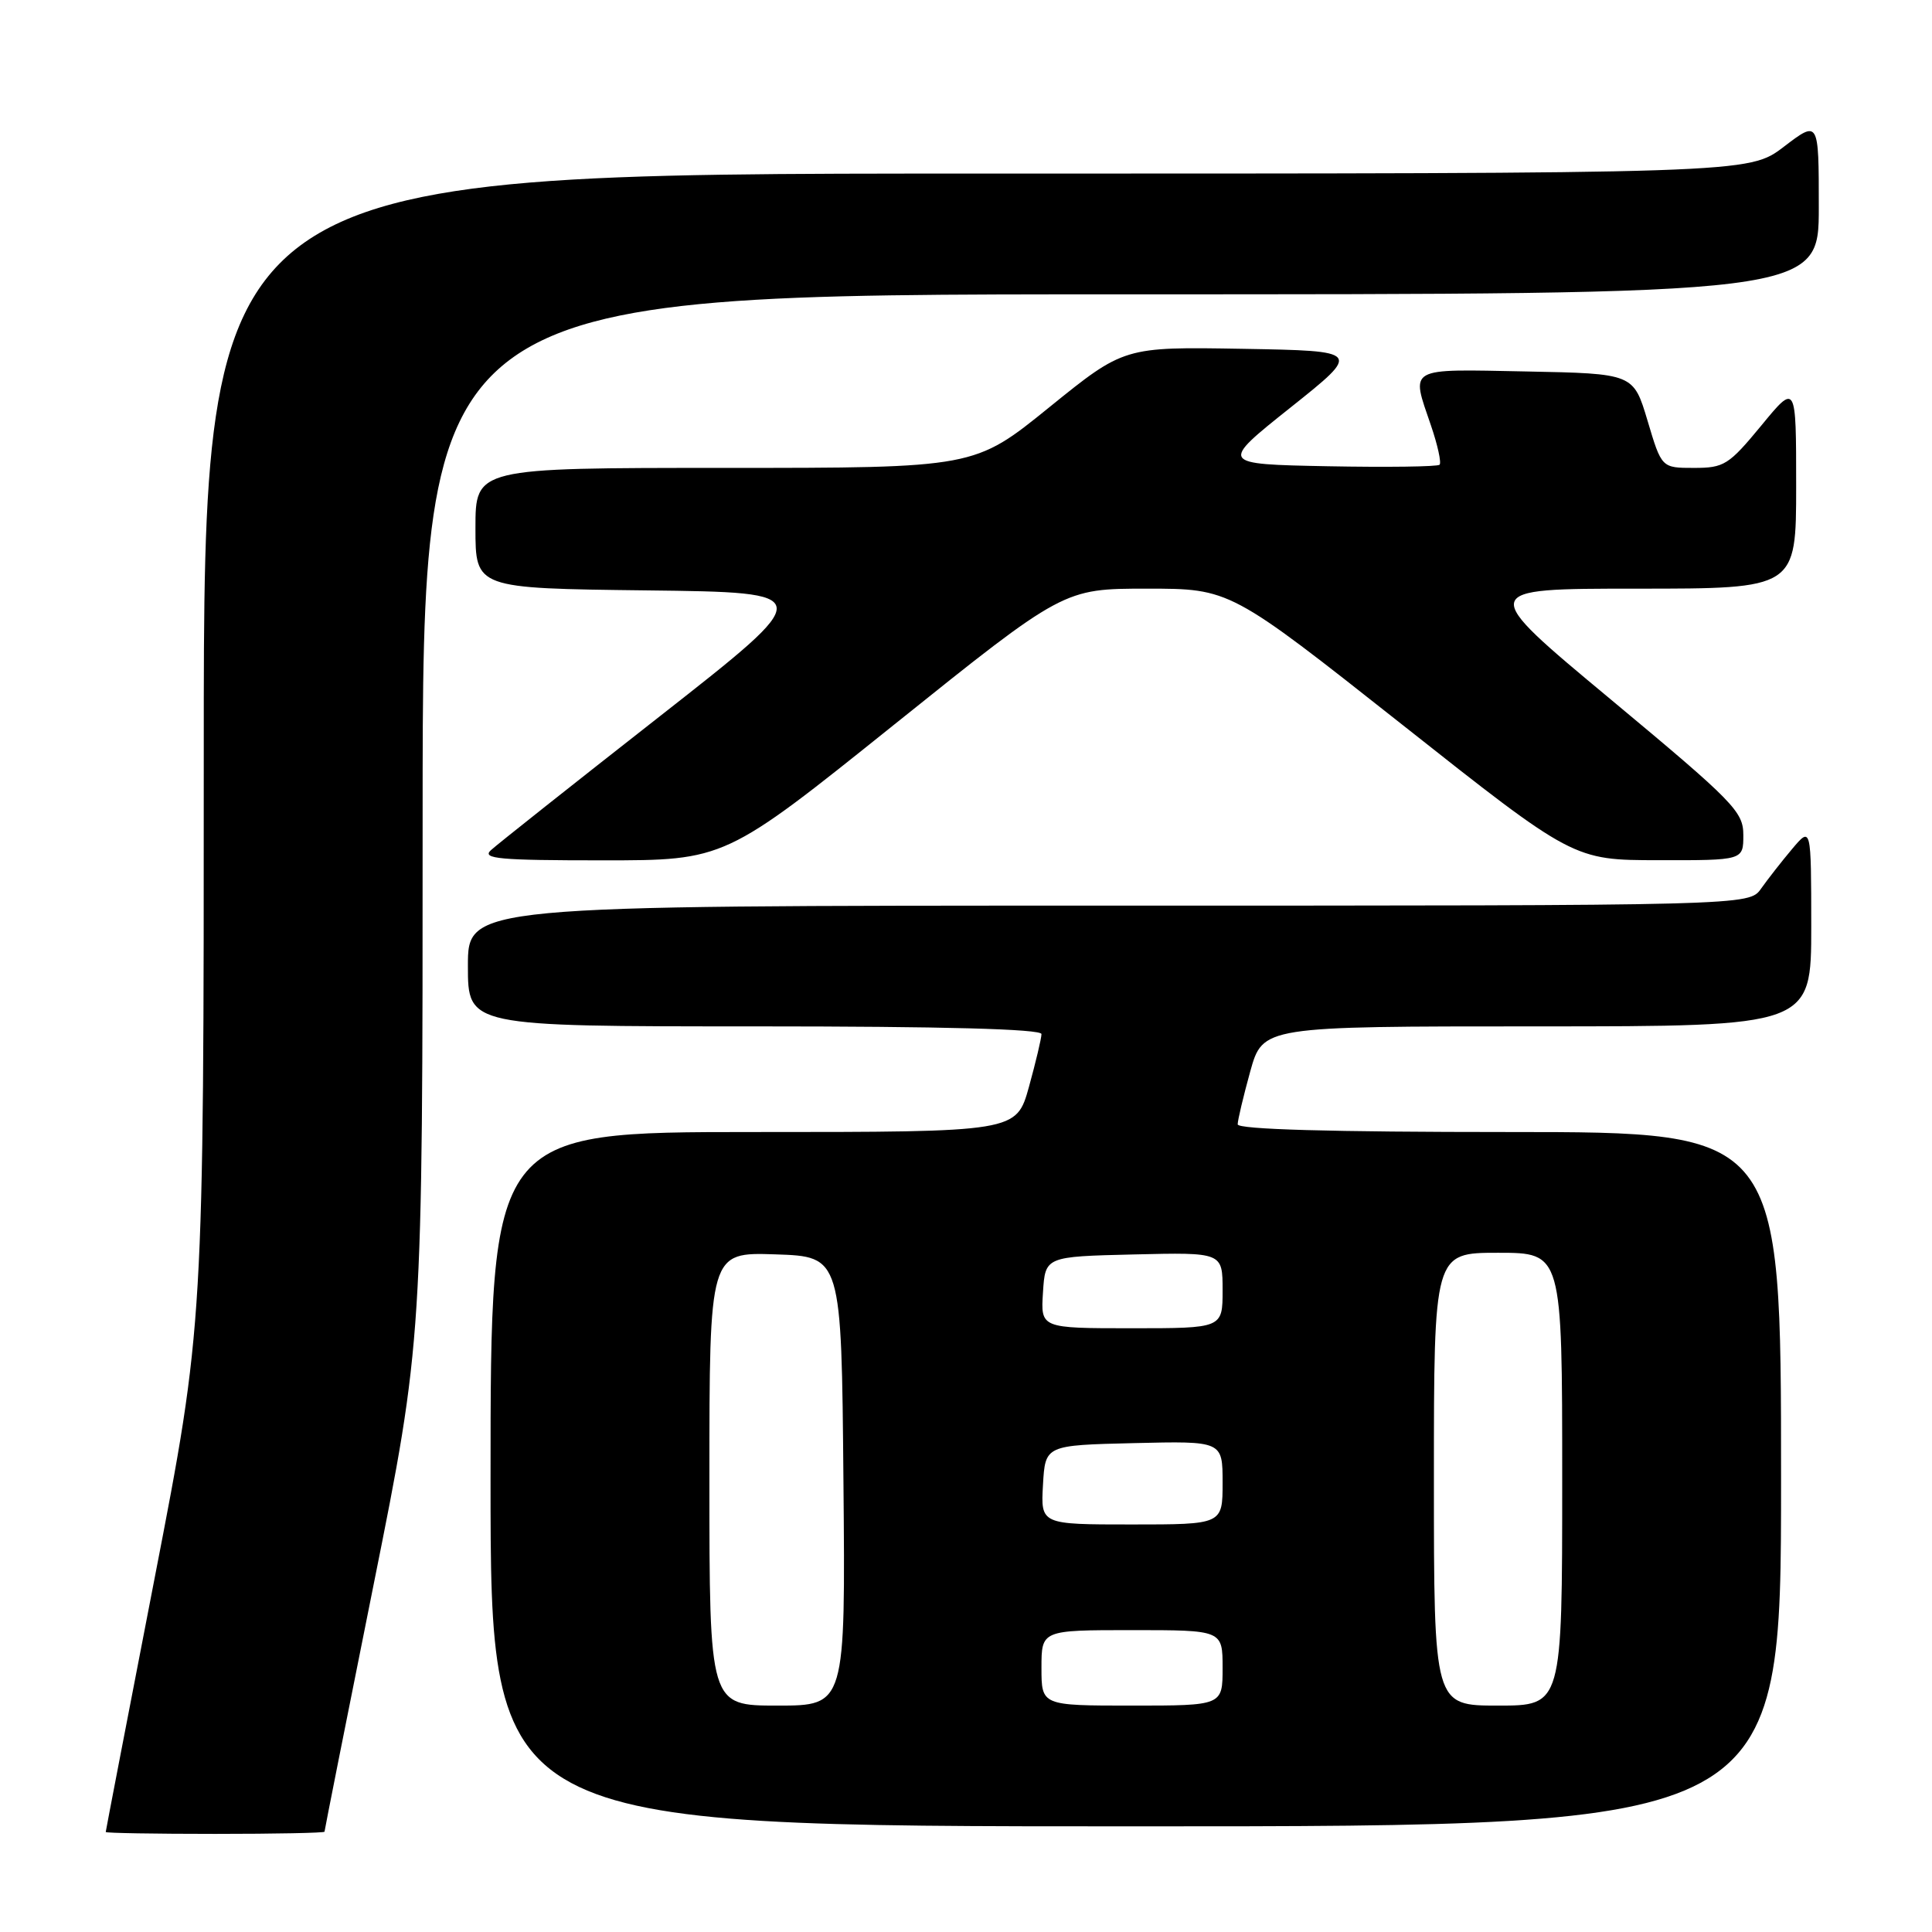 <?xml version="1.0" encoding="UTF-8" standalone="no"?>
<!DOCTYPE svg PUBLIC "-//W3C//DTD SVG 1.1//EN" "http://www.w3.org/Graphics/SVG/1.1/DTD/svg11.dtd" >
<svg xmlns="http://www.w3.org/2000/svg" xmlns:xlink="http://www.w3.org/1999/xlink" version="1.1" viewBox="0 0 256 256">
 <g >
 <path fill="currentColor"
d=" M 43.00 242.71 C 43.00 242.54 45.92 227.83 49.50 210.00 C 56.00 177.59 56.00 177.59 56.00 108.29 C 56.00 39.00 56.00 39.00 148.50 39.00 C 241.00 39.00 241.00 39.00 241.00 27.45 C 241.00 15.91 241.00 15.91 236.36 19.45 C 231.71 23.00 231.71 23.00 129.36 23.00 C 27.00 23.00 27.00 23.00 27.00 99.25 C 27.00 175.50 27.00 175.50 20.51 209.00 C 16.94 227.43 14.01 242.61 14.01 242.75 C 14.00 242.89 20.52 243.00 28.50 243.00 C 36.48 243.00 43.00 242.87 43.00 242.71 Z  M 236.00 196.00 C 236.00 150.00 236.00 150.00 200.00 150.00 C 176.31 150.00 164.00 149.65 164.00 148.98 C 164.00 148.43 164.75 145.28 165.66 141.98 C 167.33 136.00 167.33 136.00 203.66 136.00 C 240.00 136.00 240.00 136.00 240.00 122.75 C 239.99 109.50 239.99 109.50 237.46 112.50 C 236.07 114.15 234.23 116.51 233.35 117.75 C 231.77 120.00 231.77 120.00 146.88 120.00 C 62.00 120.00 62.00 120.00 62.00 128.00 C 62.00 136.00 62.00 136.00 100.00 136.00 C 125.04 136.00 138.00 136.35 138.00 137.02 C 138.00 137.57 137.25 140.72 136.34 144.02 C 134.67 150.00 134.67 150.00 99.84 150.00 C 65.00 150.00 65.00 150.00 65.00 196.00 C 65.00 242.00 65.00 242.00 150.50 242.00 C 236.00 242.00 236.00 242.00 236.00 196.00 Z  M 118.50 96.00 C 140.94 78.00 140.94 78.00 151.97 78.00 C 162.99 78.00 162.99 78.00 185.75 95.98 C 208.50 113.97 208.50 113.97 219.75 113.98 C 231.00 114.00 231.00 114.00 231.00 110.65 C 231.00 107.54 229.78 106.29 213.40 92.65 C 195.79 78.00 195.79 78.00 216.90 78.00 C 238.00 78.00 238.00 78.00 238.00 64.39 C 238.00 50.77 238.00 50.77 233.38 56.39 C 229.07 61.61 228.46 62.00 224.46 62.00 C 220.17 62.00 220.17 62.00 218.31 55.75 C 216.44 49.50 216.44 49.50 202.22 49.22 C 186.30 48.91 186.94 48.55 189.61 56.38 C 190.50 58.98 191.01 61.32 190.75 61.58 C 190.49 61.84 183.82 61.93 175.93 61.78 C 161.59 61.50 161.59 61.50 171.00 54.00 C 180.41 46.50 180.41 46.50 164.68 46.22 C 148.94 45.95 148.94 45.95 139.03 53.97 C 129.12 62.00 129.12 62.00 96.06 62.00 C 63.00 62.00 63.00 62.00 63.00 69.98 C 63.00 77.96 63.00 77.96 85.68 78.23 C 108.36 78.50 108.36 78.50 87.43 94.91 C 75.92 103.93 65.84 111.92 65.04 112.66 C 63.81 113.79 66.17 114.00 79.81 114.00 C 96.06 114.00 96.06 114.00 118.50 96.00 Z  M 94.00 195.96 C 94.00 165.92 94.00 165.92 102.75 166.21 C 111.50 166.50 111.50 166.50 111.76 196.25 C 112.03 226.00 112.03 226.00 103.01 226.00 C 94.00 226.00 94.00 226.00 94.00 195.96 Z  M 138.00 221.00 C 138.00 216.00 138.00 216.00 150.00 216.00 C 162.00 216.00 162.00 216.00 162.00 221.00 C 162.00 226.00 162.00 226.00 150.00 226.00 C 138.00 226.00 138.00 226.00 138.00 221.00 Z  M 190.00 196.00 C 190.00 166.00 190.00 166.00 198.50 166.00 C 207.00 166.00 207.00 166.00 207.00 196.00 C 207.00 226.00 207.00 226.00 198.50 226.00 C 190.00 226.00 190.00 226.00 190.00 196.00 Z  M 138.20 196.75 C 138.50 191.50 138.50 191.50 150.25 191.22 C 162.00 190.94 162.00 190.94 162.00 196.47 C 162.00 202.00 162.00 202.00 149.95 202.00 C 137.90 202.00 137.90 202.00 138.20 196.75 Z  M 138.20 171.25 C 138.50 166.50 138.50 166.50 150.25 166.22 C 162.00 165.94 162.00 165.94 162.00 170.97 C 162.00 176.00 162.00 176.00 149.95 176.00 C 137.89 176.00 137.89 176.00 138.20 171.25 Z "/>
</g>
</svg>